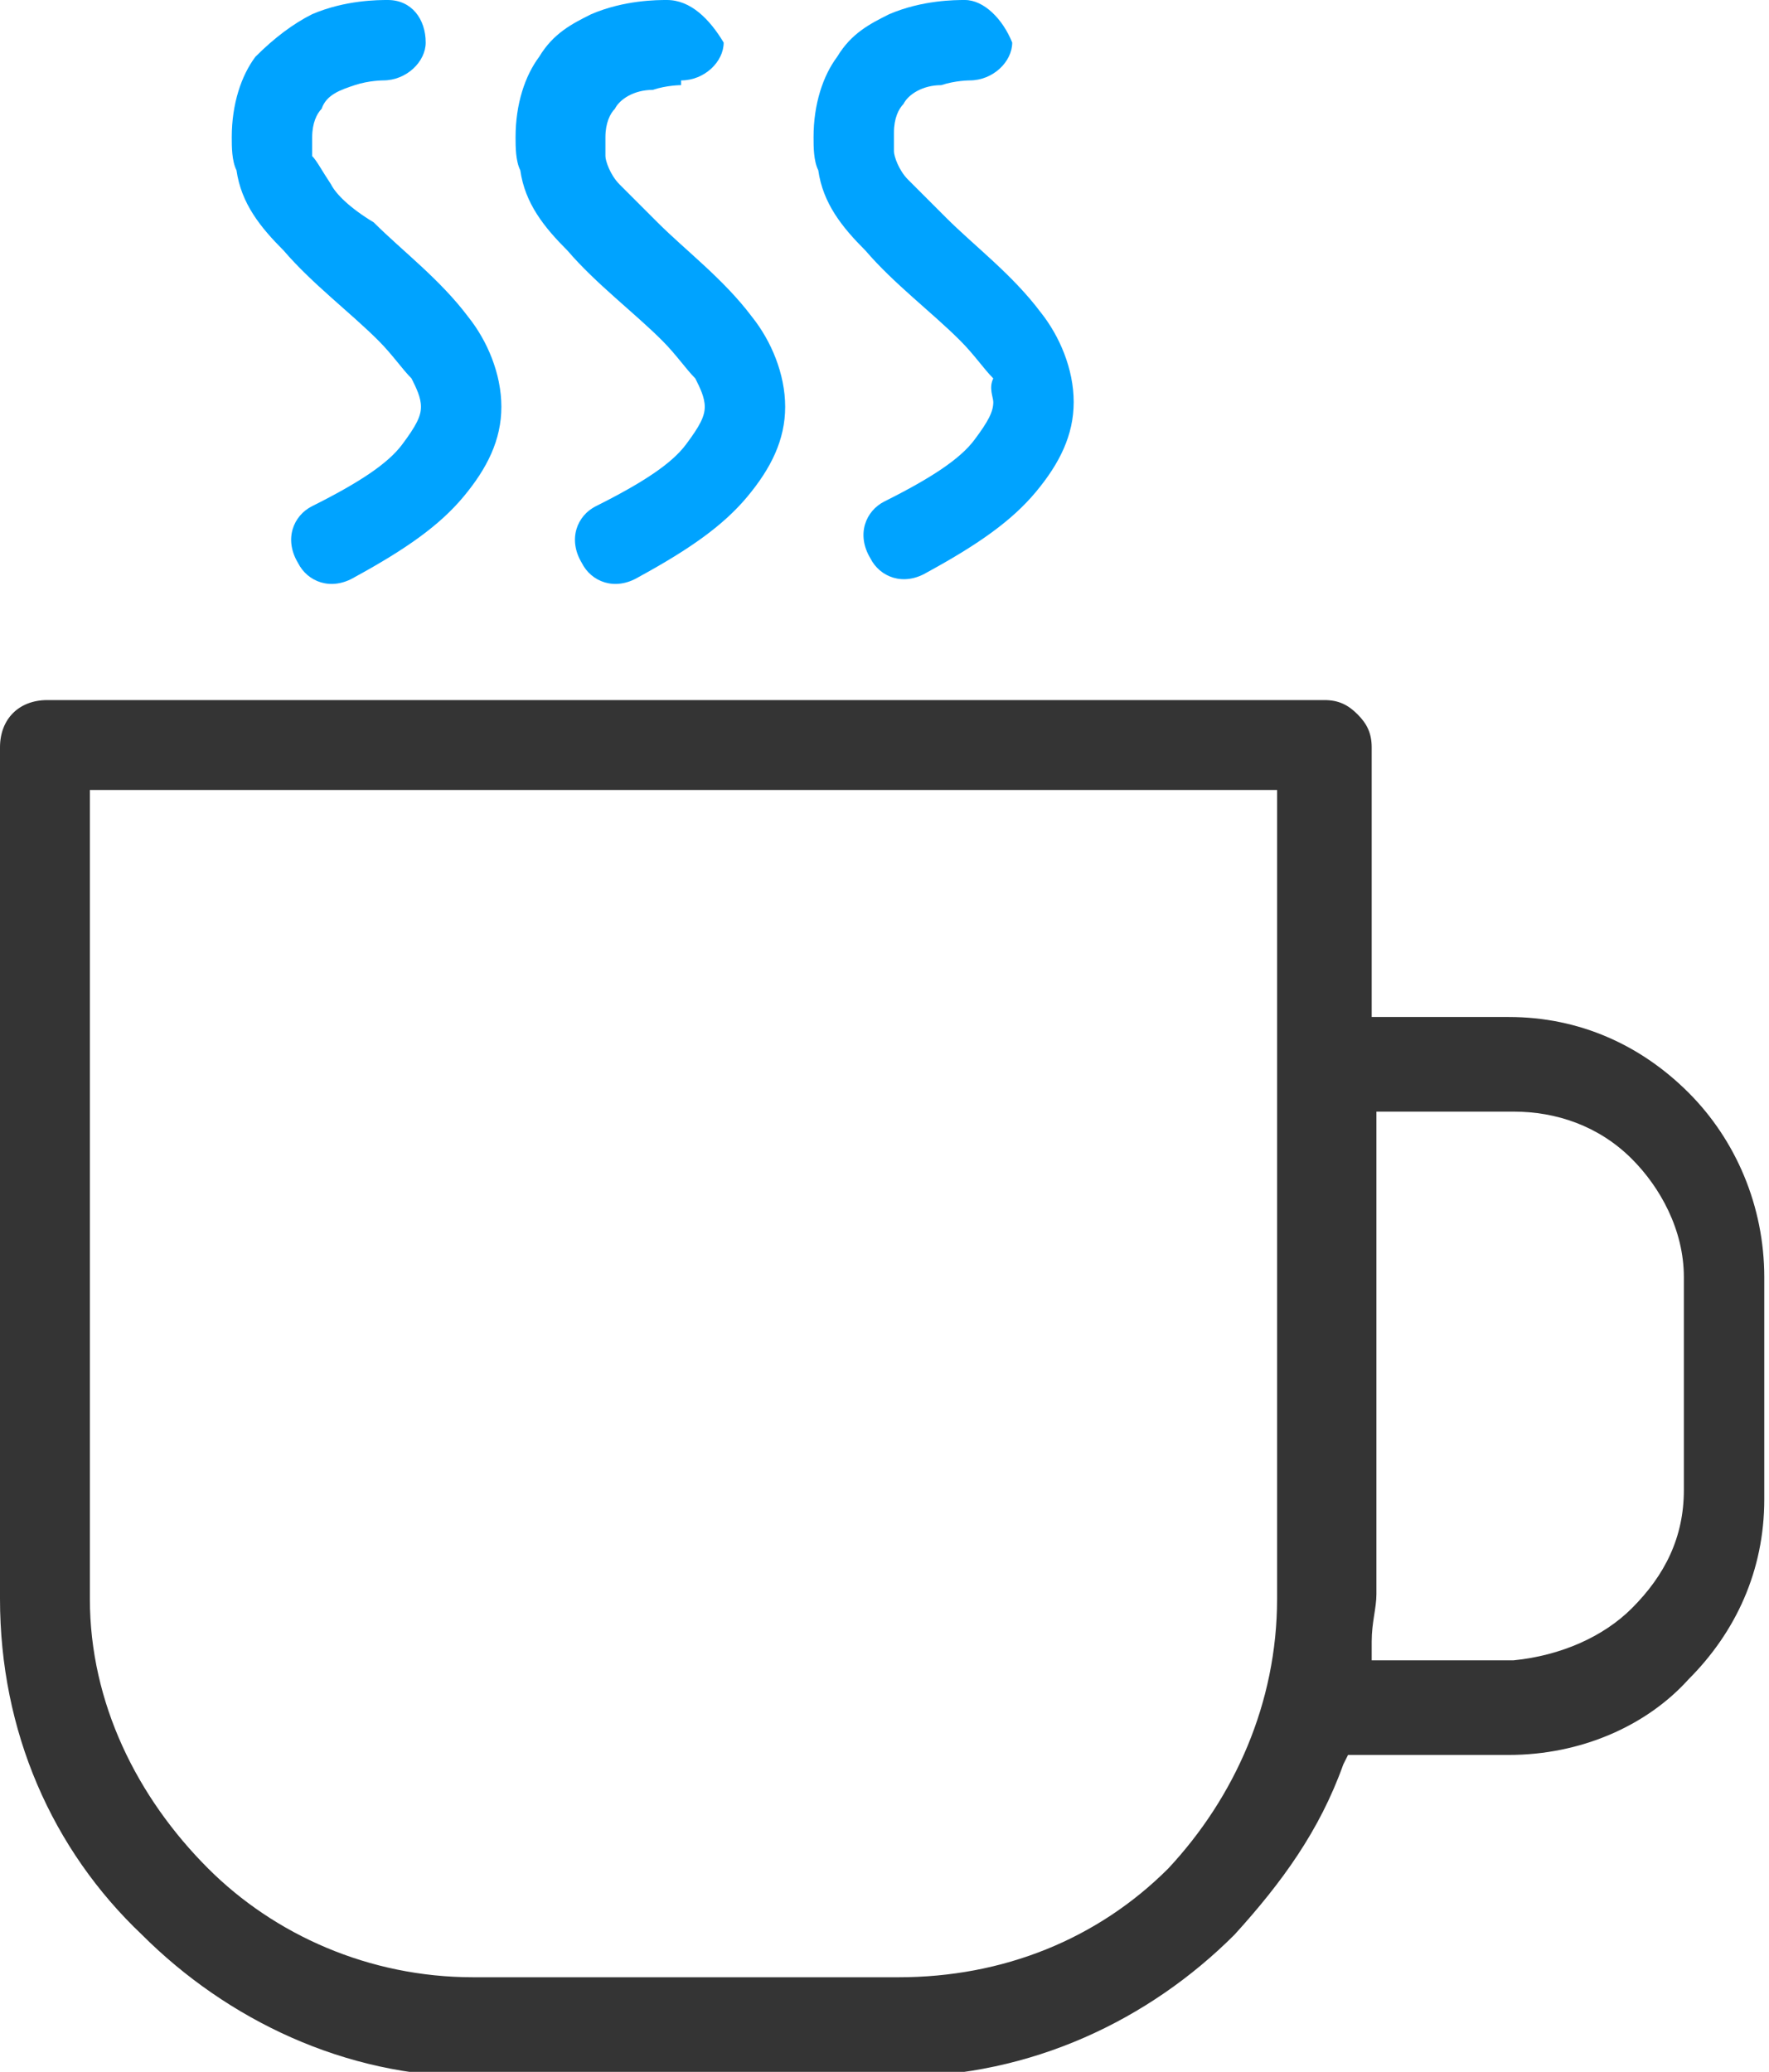 <?xml version="1.0" encoding="utf-8"?>
<!-- Generator: Adobe Illustrator 25.4.1, SVG Export Plug-In . SVG Version: 6.00 Build 0)  -->
<svg version="1.1" id="Warstwa_1" xmlns="http://www.w3.org/2000/svg" xmlns:xlink="http://www.w3.org/1999/xlink" x="0px" y="0px"
	 viewBox="0 0 37.4 43.8" style="enable-background:new 0 0 37.4 43.8;" xml:space="preserve">
<style type="text/css">
	.st0{fill:#343434;}
	.st1{fill:#00A3FF;}
</style>
<g>
	<path class="st0" d="M0,15.8v18c0,2.8,1.1,5.3,3,7.1l0,0l0,0c1.8,1.8,4.3,3,7,3h9c2.8,0,5.3-1.2,7.1-3c1-1.1,1.8-2.2,2.3-3.6
		l0.1-0.2h3.4c1.5,0,2.9-0.6,3.8-1.6l0,0l0,0c1-1,1.6-2.3,1.6-3.8V27c0-1.5-0.6-2.9-1.6-3.9c-1-1-2.3-1.6-3.8-1.6h-2.9v-5.7
		c0-0.3-0.1-0.5-0.3-0.7c-0.2-0.2-0.4-0.3-0.7-0.3H1C0.4,14.8,0,15.2,0,15.8z M29,34.7c0-0.4,0.1-0.7,0.1-1v-9.9v-0.3h2.9
		c0.9,0,1.8,0.3,2.5,1c0.6,0.6,1.1,1.5,1.1,2.5v4.5c0,1-0.4,1.8-1.1,2.5c-0.6,0.6-1.5,1-2.5,1.1H29V34.7z M1.9,16.7h24.8H27v17.1
		c0,2.2-0.9,4.2-2.3,5.7c-1.5,1.5-3.5,2.3-5.7,2.3h-9c-2.2,0-4.2-0.9-5.6-2.3C2.9,38,1.9,36,1.9,33.8V16.7z"/>
	<g>
		<path class="st1" d="M8.2,0L8.2,0C8,0,7.3,0,6.6,0.3C6.2,0.5,5.8,0.8,5.4,1.2c-0.3,0.4-0.5,1-0.5,1.7c0,0.2,0,0.5,0.1,0.7
			c0.1,0.7,0.5,1.2,1,1.7c0.6,0.7,1.4,1.3,2,1.9c0.3,0.3,0.5,0.6,0.7,0.8c0.1,0.2,0.2,0.4,0.2,0.6c0,0.2-0.1,0.4-0.4,0.8
			c-0.3,0.4-0.9,0.8-1.9,1.3c-0.4,0.2-0.6,0.7-0.3,1.2c0.2,0.4,0.7,0.6,1.2,0.3c1.1-0.6,1.8-1.1,2.3-1.7c0.5-0.6,0.8-1.2,0.8-1.9
			c0-0.7-0.3-1.4-0.7-1.9c-0.6-0.8-1.4-1.4-2-2C7.4,4.4,7.1,4.1,7,3.9C6.8,3.6,6.7,3.4,6.6,3.3c0-0.2,0-0.3,0-0.4
			c0-0.3,0.1-0.5,0.2-0.6C6.9,2,7.2,1.9,7.5,1.8c0.3-0.1,0.6-0.1,0.6-0.1V1.5l0,0.2l0,0V1.5l0,0.2C8.6,1.7,9,1.3,9,0.9
			C9,0.4,8.7,0,8.2,0L8.2,0z"/>
		<path class="st1" d="M14.1,0L14.1,0c-0.2,0-0.9,0-1.6,0.3c-0.4,0.2-0.8,0.4-1.1,0.9c-0.3,0.4-0.5,1-0.5,1.7c0,0.2,0,0.5,0.1,0.7
			l0,0c0.1,0.7,0.5,1.2,1,1.7c0.6,0.7,1.4,1.3,2,1.9c0.3,0.3,0.5,0.6,0.7,0.8c0.1,0.2,0.2,0.4,0.2,0.6c0,0.2-0.1,0.4-0.4,0.8
			c-0.3,0.4-0.9,0.8-1.9,1.3c-0.4,0.2-0.6,0.7-0.3,1.2c0.2,0.4,0.7,0.6,1.2,0.3c1.1-0.6,1.8-1.1,2.3-1.7c0.5-0.6,0.8-1.2,0.8-1.9
			c0-0.7-0.3-1.4-0.7-1.9c-0.6-0.8-1.4-1.4-2-2c-0.3-0.3-0.6-0.6-0.8-0.8c-0.2-0.2-0.3-0.5-0.3-0.6l0,0c0-0.2,0-0.3,0-0.4
			c0-0.3,0.1-0.5,0.2-0.6c0.1-0.2,0.4-0.4,0.8-0.4c0.3-0.1,0.6-0.1,0.6-0.1V1.5l0,0.2l0,0V1.5l0,0.2c0.5,0,0.9-0.4,0.9-0.8
			C15,0.4,14.6,0,14.1,0L14.1,0z"/>
		<path class="st1" d="M20.4,0L20.4,0c-0.2,0-0.9,0-1.6,0.3c-0.4,0.2-0.8,0.4-1.1,0.9c-0.3,0.4-0.5,1-0.5,1.7c0,0.2,0,0.5,0.1,0.7
			l0,0c0.1,0.7,0.5,1.2,1,1.7c0.6,0.7,1.4,1.3,2,1.9c0.3,0.3,0.5,0.6,0.7,0.8C20.9,8.2,21,8.4,21,8.5c0,0.2-0.1,0.4-0.4,0.8
			c-0.3,0.4-0.9,0.8-1.9,1.3c-0.4,0.2-0.6,0.7-0.3,1.2c0.2,0.4,0.7,0.6,1.2,0.3c1.1-0.6,1.8-1.1,2.3-1.7c0.5-0.6,0.8-1.2,0.8-1.9
			c0-0.7-0.3-1.4-0.7-1.9c-0.6-0.8-1.4-1.4-2-2c-0.3-0.3-0.6-0.6-0.8-0.8c-0.2-0.2-0.3-0.5-0.3-0.6l0,0c0-0.2,0-0.3,0-0.4
			c0-0.3,0.1-0.5,0.2-0.6c0.1-0.2,0.4-0.4,0.8-0.4c0.3-0.1,0.6-0.1,0.6-0.1V1.5l0,0.2l0,0V1.5l0,0.2c0.5,0,0.9-0.4,0.9-0.8
			C21.2,0.4,20.8,0,20.4,0L20.4,0z"/>
	</g>
</g>
</svg>
